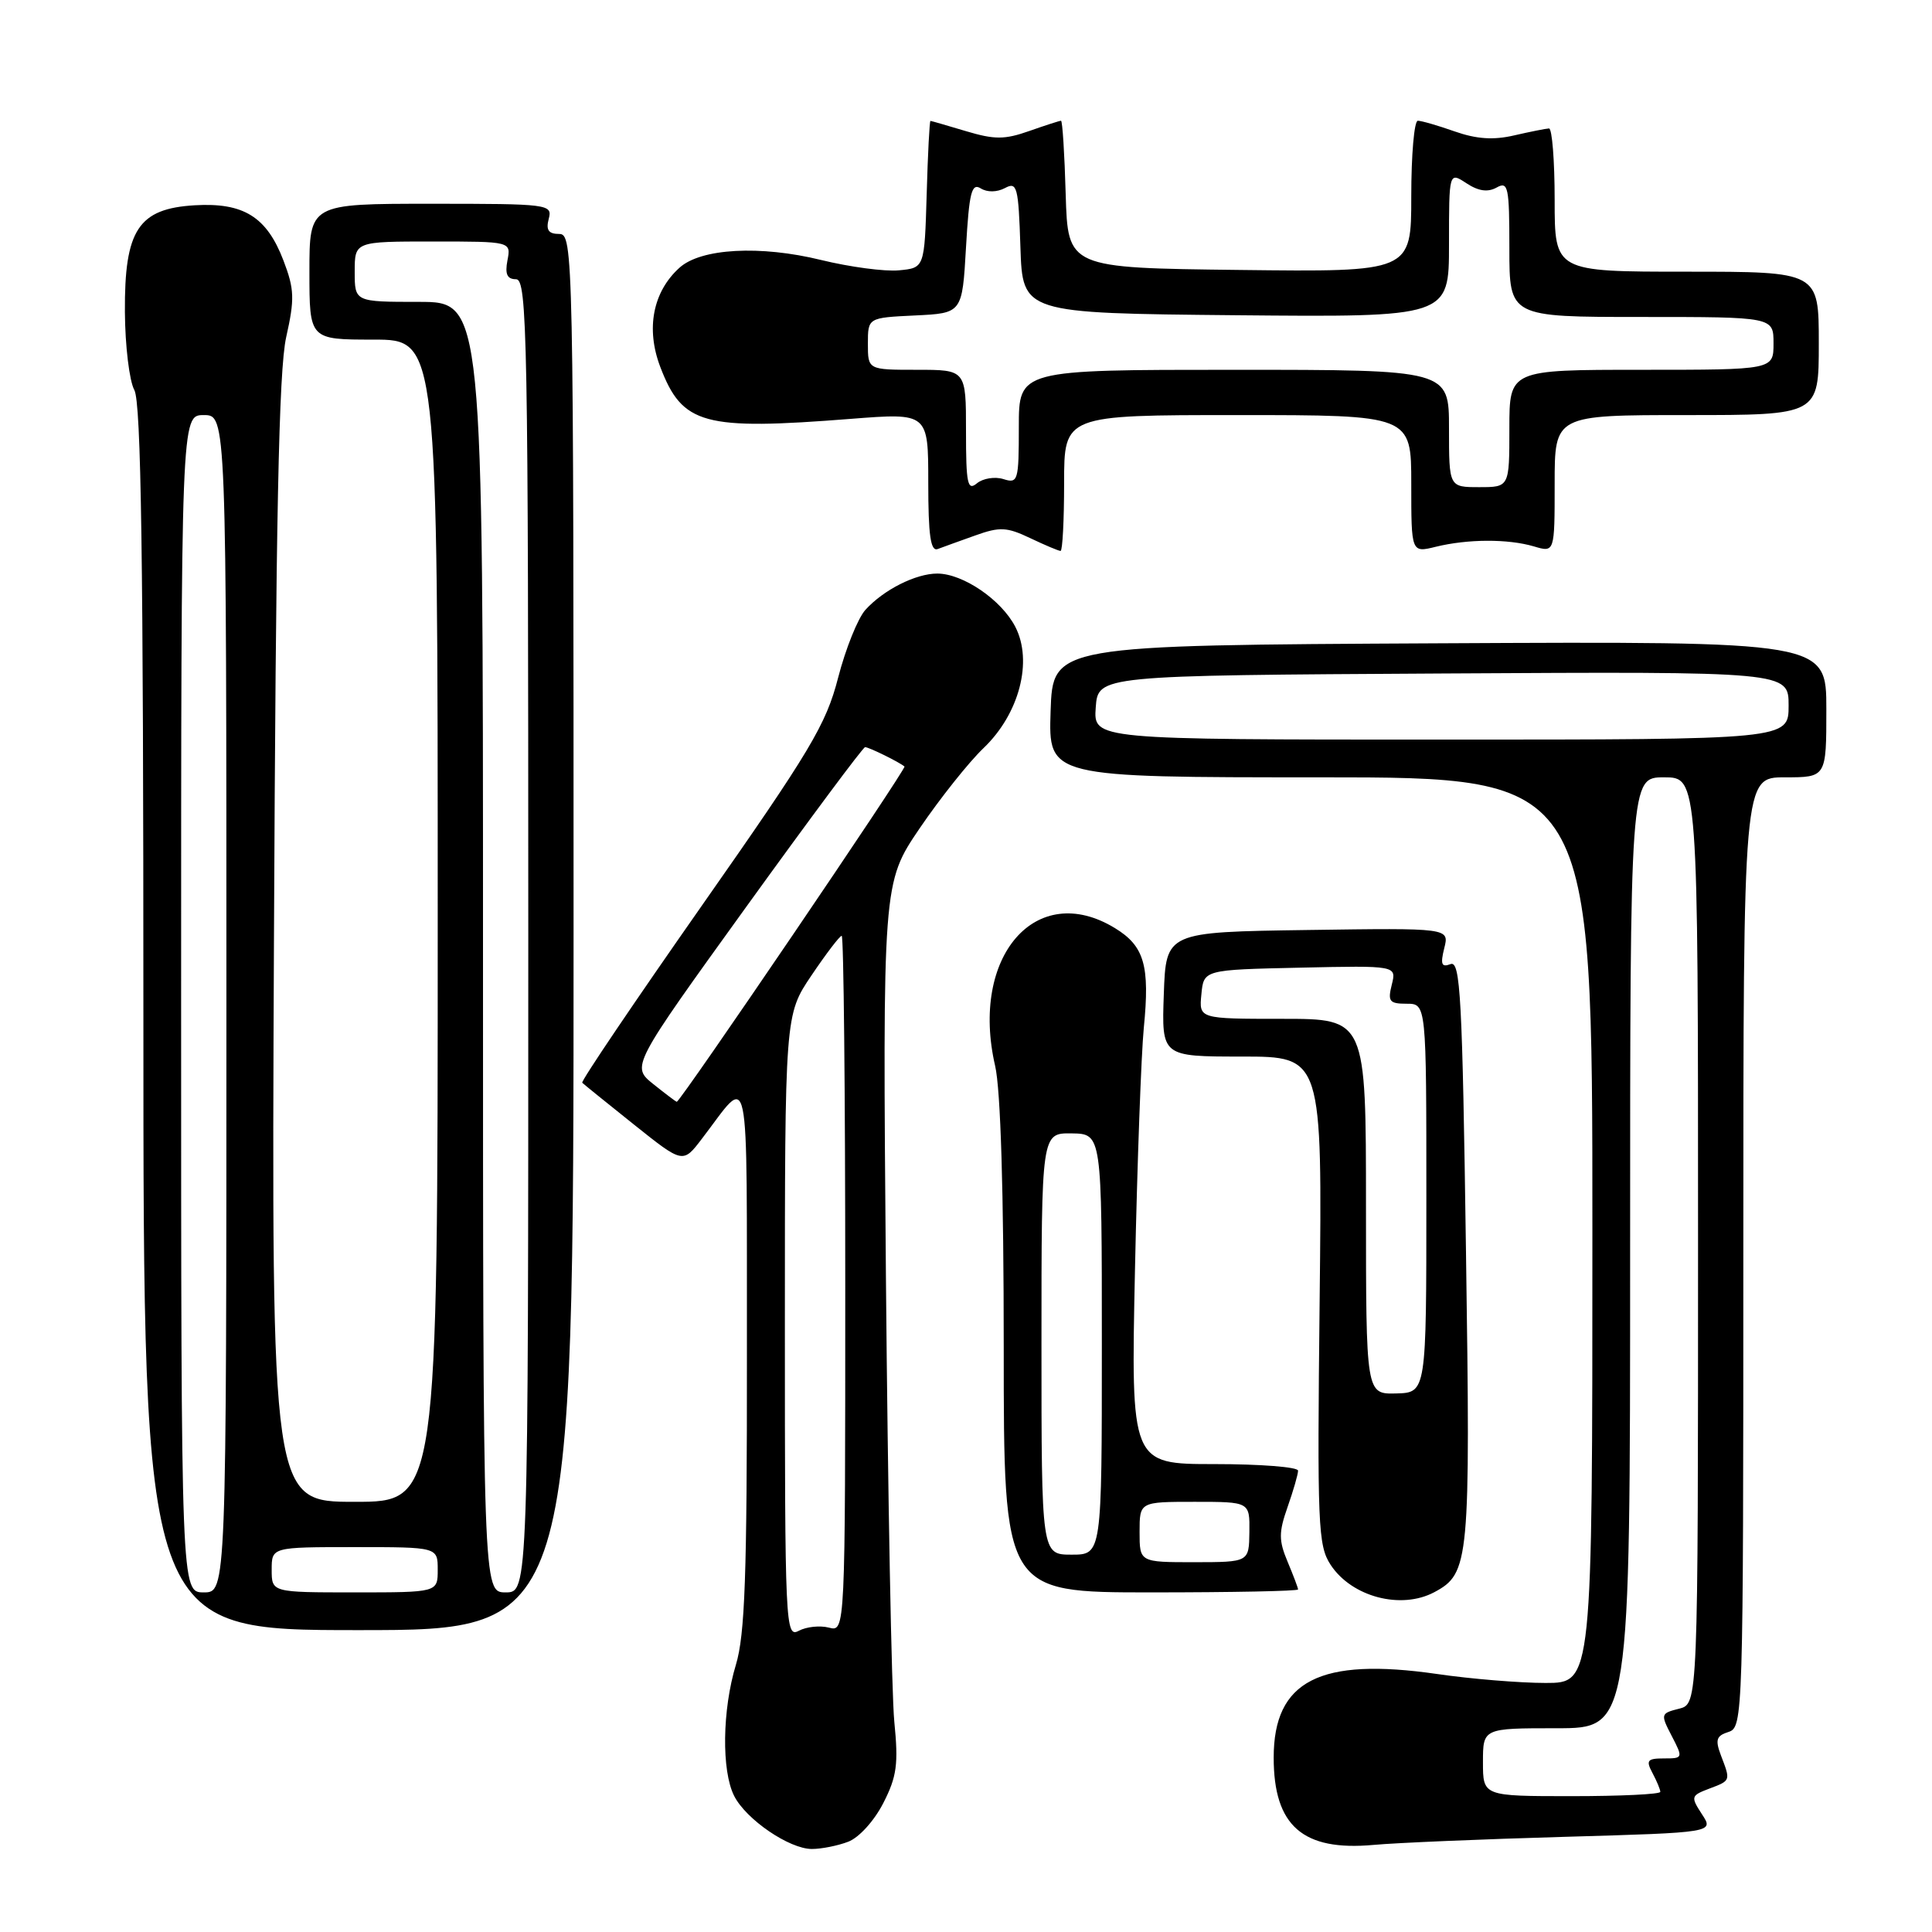 <?xml version="1.0" encoding="UTF-8" standalone="no"?>
<!DOCTYPE svg PUBLIC "-//W3C//DTD SVG 1.1//EN" "http://www.w3.org/Graphics/SVG/1.1/DTD/svg11.dtd" >
<svg xmlns="http://www.w3.org/2000/svg" xmlns:xlink="http://www.w3.org/1999/xlink" version="1.1" viewBox="0 0 256 256">
 <g >
 <path fill="currentColor"
d=" M 112.39 244.04 C 113.82 243.50 115.84 241.27 117.04 238.92 C 118.84 235.40 119.06 233.76 118.50 228.13 C 118.14 224.48 117.64 197.98 117.39 169.24 C 116.95 116.99 116.95 116.99 121.87 109.74 C 124.58 105.76 128.38 100.98 130.33 99.12 C 135.06 94.60 136.89 87.61 134.53 83.05 C 132.68 79.47 127.60 76.01 124.20 76.00 C 121.34 76.00 117.08 78.15 114.67 80.81 C 113.67 81.92 112.04 85.98 111.05 89.82 C 109.45 96.02 107.40 99.45 93.02 119.97 C 84.10 132.71 76.95 143.28 77.15 143.47 C 77.34 143.66 80.42 146.15 83.99 149.00 C 90.49 154.19 90.49 154.19 92.99 150.91 C 99.52 142.40 98.93 139.58 98.97 179.59 C 98.99 208.76 98.71 216.62 97.51 220.59 C 95.70 226.57 95.59 234.63 97.28 237.97 C 98.86 241.09 104.59 245.00 107.58 245.00 C 108.84 245.00 111.01 244.57 112.39 244.04 Z  M 207.31 243.39 C 227.11 242.82 227.11 242.82 225.52 240.40 C 224.01 238.08 224.05 237.93 226.47 237.01 C 229.35 235.92 229.33 235.99 228.04 232.62 C 227.25 230.53 227.42 230.00 229.04 229.49 C 230.96 228.88 231.00 227.50 231.00 165.93 C 231.00 103.00 231.00 103.00 236.50 103.00 C 242.00 103.00 242.00 103.00 242.00 93.99 C 242.00 84.98 242.00 84.98 190.75 85.24 C 139.50 85.50 139.50 85.50 139.21 94.25 C 138.92 103.00 138.92 103.00 174.96 103.00 C 211.00 103.00 211.00 103.00 211.00 163.00 C 211.00 223.00 211.00 223.00 204.80 223.00 C 201.39 223.00 194.91 222.47 190.40 221.81 C 174.88 219.57 168.77 222.70 168.77 232.89 C 168.77 241.94 172.62 245.31 182.00 244.46 C 185.03 244.18 196.41 243.70 207.31 243.39 Z  M 76.00 123.50 C 76.00 33.18 75.96 31.00 74.09 31.00 C 72.68 31.00 72.32 30.48 72.71 29.00 C 73.22 27.06 72.74 27.00 57.12 27.00 C 41.00 27.00 41.00 27.00 41.00 36.00 C 41.00 45.00 41.00 45.00 49.50 45.00 C 58.00 45.00 58.00 45.00 58.00 122.00 C 58.00 199.00 58.00 199.00 46.99 199.00 C 35.97 199.00 35.97 199.00 36.30 124.75 C 36.55 68.55 36.94 49.09 37.92 44.68 C 39.06 39.60 39.01 38.32 37.56 34.52 C 35.35 28.73 32.28 26.82 25.81 27.20 C 18.33 27.64 16.48 30.46 16.55 41.33 C 16.58 45.82 17.14 50.48 17.80 51.68 C 18.70 53.33 19.00 73.87 19.00 134.93 C 19.00 216.00 19.00 216.00 47.50 216.00 C 76.00 216.00 76.00 216.00 76.00 123.50 Z  M 190.06 210.97 C 194.71 208.48 194.85 206.98 194.25 165.82 C 193.77 132.05 193.51 127.25 192.20 127.75 C 191.01 128.21 190.84 127.78 191.37 125.64 C 192.05 122.96 192.05 122.96 173.27 123.23 C 154.50 123.50 154.50 123.50 154.21 131.75 C 153.92 140.00 153.92 140.00 164.57 140.00 C 175.21 140.00 175.21 140.00 174.86 172.29 C 174.53 202.11 174.64 204.79 176.31 207.34 C 179.10 211.60 185.64 213.33 190.06 210.97 Z  M 172.00 210.61 C 172.00 210.40 171.37 208.74 170.61 206.93 C 169.43 204.11 169.43 203.05 170.61 199.69 C 171.37 197.52 172.00 195.36 172.00 194.87 C 172.00 194.39 167.02 194.00 160.93 194.00 C 149.85 194.00 149.85 194.00 150.39 168.25 C 150.69 154.09 151.22 139.66 151.56 136.19 C 152.38 127.93 151.63 125.35 147.72 122.97 C 137.29 116.61 128.51 126.72 131.86 141.23 C 132.59 144.37 133.00 157.92 133.00 178.58 C 133.00 211.00 133.00 211.00 152.50 211.00 C 163.22 211.00 172.00 210.83 172.00 210.61 Z  M 129.23 70.95 C 132.49 69.78 133.41 69.83 136.52 71.31 C 138.47 72.24 140.28 73.00 140.53 73.00 C 140.79 73.00 141.00 68.95 141.00 64.00 C 141.00 55.00 141.00 55.00 164.00 55.00 C 187.00 55.00 187.00 55.00 187.00 64.12 C 187.00 73.25 187.00 73.25 190.25 72.45 C 194.49 71.41 199.81 71.39 203.25 72.40 C 206.00 73.22 206.00 73.22 206.00 64.11 C 206.00 55.00 206.00 55.00 223.50 55.00 C 241.00 55.00 241.00 55.00 241.00 45.50 C 241.00 36.00 241.00 36.00 223.50 36.00 C 206.00 36.00 206.00 36.00 206.00 26.50 C 206.00 21.27 205.66 17.01 205.25 17.02 C 204.84 17.04 202.77 17.45 200.64 17.94 C 197.89 18.58 195.65 18.43 192.77 17.42 C 190.56 16.64 188.36 16.00 187.87 16.00 C 187.39 16.00 187.00 20.51 187.00 26.02 C 187.00 36.04 187.00 36.04 164.25 35.77 C 141.50 35.50 141.50 35.50 141.21 25.75 C 141.06 20.39 140.78 16.00 140.59 16.00 C 140.40 16.00 138.51 16.61 136.38 17.36 C 133.12 18.51 131.78 18.51 128.00 17.38 C 125.53 16.64 123.40 16.02 123.29 16.02 C 123.17 16.01 122.94 20.39 122.79 25.75 C 122.50 35.50 122.50 35.50 119.11 35.82 C 117.25 36.00 112.61 35.38 108.80 34.45 C 100.74 32.47 92.87 32.90 90.03 35.48 C 86.50 38.67 85.56 43.56 87.49 48.62 C 90.42 56.29 93.19 57.04 112.75 55.50 C 123.00 54.70 123.00 54.70 123.00 63.96 C 123.00 70.94 123.31 73.10 124.25 72.75 C 124.94 72.49 127.18 71.68 129.23 70.95 Z  M 104.00 175.77 C 104.00 134.47 104.00 134.47 107.53 129.24 C 109.47 126.36 111.27 124.00 111.53 124.00 C 111.79 124.00 112.00 144.75 112.00 170.12 C 112.00 216.23 112.00 216.23 109.84 215.67 C 108.65 215.36 106.85 215.55 105.84 216.09 C 104.07 217.03 104.00 215.55 104.00 175.77 Z  M 86.57 143.65 C 83.64 141.30 83.64 141.30 98.89 120.15 C 107.28 108.52 114.36 99.00 114.63 99.00 C 115.13 99.00 119.18 100.99 119.85 101.57 C 120.15 101.83 90.14 146.01 89.67 146.00 C 89.58 145.99 88.18 144.94 86.57 143.65 Z  M 196.50 233.50 C 196.50 229.00 196.50 229.00 206.25 229.00 C 216.00 229.00 216.00 229.00 216.00 166.00 C 216.00 103.00 216.00 103.00 220.50 103.00 C 225.00 103.00 225.00 103.00 225.00 164.39 C 225.00 225.78 225.00 225.78 222.49 226.41 C 220.04 227.03 220.01 227.13 221.51 230.02 C 223.03 232.95 223.01 233.00 220.49 233.00 C 218.27 233.00 218.07 233.26 218.96 234.93 C 219.53 236.00 220.00 237.12 220.00 237.43 C 220.00 237.75 214.71 238.00 208.25 238.00 C 196.50 238.00 196.50 238.00 196.50 233.50 Z  M 145.19 93.75 C 145.50 89.50 145.50 89.50 191.25 89.24 C 237.00 88.98 237.00 88.98 237.00 93.49 C 237.00 98.00 237.00 98.00 190.94 98.00 C 144.89 98.00 144.89 98.00 145.19 93.75 Z  M 24.00 133.00 C 24.00 55.00 24.00 55.00 27.00 55.00 C 30.00 55.00 30.00 55.00 30.00 133.00 C 30.00 211.00 30.00 211.00 27.00 211.00 C 24.00 211.00 24.00 211.00 24.00 133.00 Z  M 36.00 208.00 C 36.00 205.00 36.00 205.00 47.00 205.00 C 58.00 205.00 58.00 205.00 58.00 208.00 C 58.00 211.00 58.00 211.00 47.00 211.00 C 36.00 211.00 36.00 211.00 36.00 208.00 Z  M 64.00 125.50 C 64.00 40.00 64.00 40.00 55.50 40.00 C 47.00 40.00 47.00 40.00 47.00 36.00 C 47.00 32.00 47.00 32.00 57.36 32.00 C 67.72 32.00 67.72 32.00 67.24 34.50 C 66.89 36.33 67.20 37.00 68.38 37.00 C 69.86 37.00 70.00 44.54 70.00 124.00 C 70.00 211.00 70.00 211.00 67.00 211.00 C 64.00 211.00 64.00 211.00 64.00 125.50 Z  M 181.00 159.87 C 181.00 135.00 181.00 135.00 169.94 135.00 C 158.87 135.00 158.87 135.00 159.19 131.75 C 159.50 128.50 159.50 128.50 172.28 128.22 C 185.05 127.94 185.05 127.94 184.42 130.47 C 183.86 132.69 184.10 133.00 186.39 133.00 C 189.00 133.00 189.00 133.00 189.00 158.77 C 189.00 184.53 189.00 184.53 185.00 184.64 C 181.00 184.74 181.00 184.74 181.00 159.87 Z  M 151.00 203.00 C 151.00 199.00 151.00 199.00 158.30 199.00 C 165.60 199.00 165.60 199.00 165.55 203.00 C 165.50 206.99 165.50 206.99 158.25 207.00 C 151.00 207.00 151.00 207.00 151.00 203.00 Z  M 138.00 178.06 C 138.00 150.13 138.00 150.13 142.00 150.18 C 146.00 150.24 146.00 150.24 146.00 178.12 C 146.00 206.00 146.00 206.00 142.00 206.00 C 138.00 206.00 138.00 206.00 138.00 178.06 Z  M 128.00 57.12 C 128.00 49.00 128.00 49.00 121.50 49.00 C 115.00 49.00 115.00 49.00 115.00 45.55 C 115.00 42.10 115.00 42.10 121.25 41.80 C 127.50 41.50 127.50 41.50 128.00 32.78 C 128.42 25.50 128.74 24.21 129.95 24.96 C 130.81 25.50 132.10 25.48 133.16 24.92 C 134.77 24.05 134.95 24.72 135.21 32.74 C 135.50 41.50 135.50 41.50 163.75 41.77 C 192.00 42.03 192.00 42.03 192.00 32.40 C 192.00 22.77 192.00 22.77 194.31 24.28 C 195.90 25.33 197.14 25.50 198.31 24.85 C 199.84 23.99 200.00 24.74 200.00 32.95 C 200.00 42.00 200.00 42.00 217.50 42.00 C 235.00 42.00 235.00 42.00 235.00 45.50 C 235.00 49.00 235.00 49.00 217.50 49.00 C 200.00 49.00 200.00 49.00 200.00 56.77 C 200.00 64.55 200.00 64.55 196.00 64.55 C 192.00 64.55 192.00 64.55 192.00 56.77 C 192.00 49.00 192.00 49.00 163.50 49.00 C 135.00 49.00 135.00 49.00 135.00 56.57 C 135.00 63.74 134.89 64.10 132.95 63.48 C 131.83 63.13 130.25 63.38 129.45 64.04 C 128.20 65.08 128.00 64.11 128.00 57.12 Z "/>
</g>
</svg>